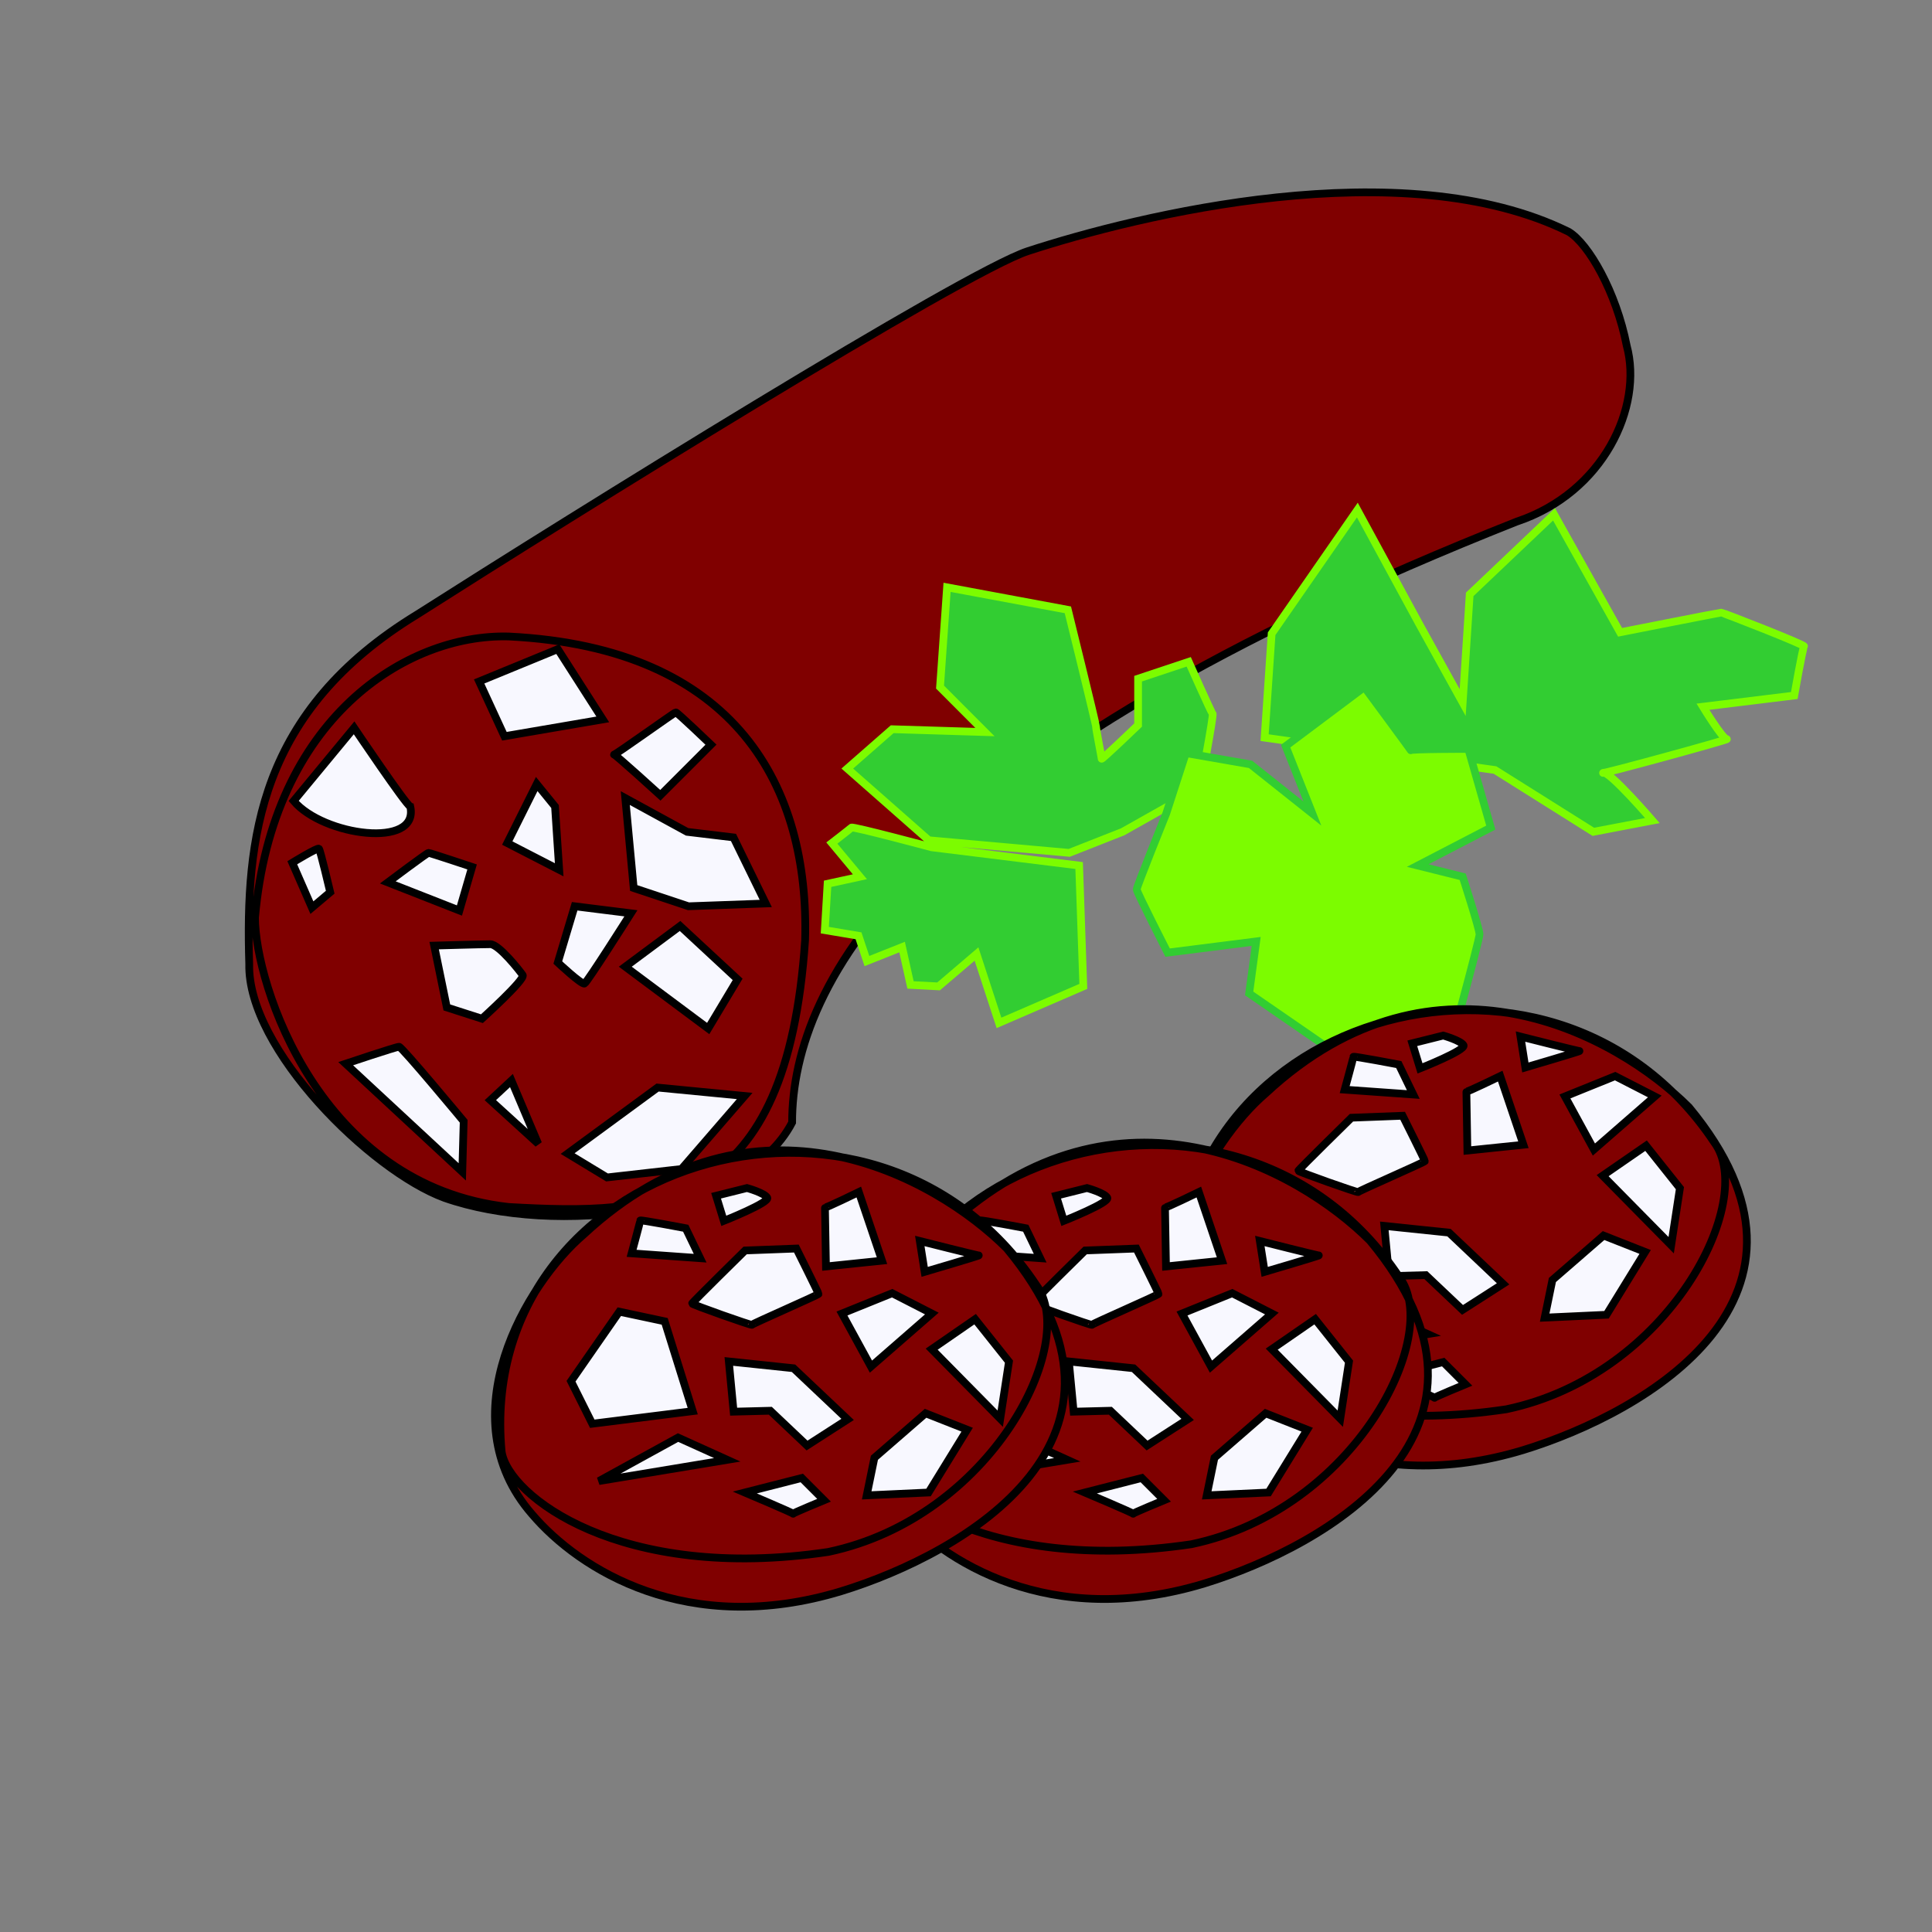 <?xml version="1.0" encoding="UTF-8" standalone="no"?>
<!DOCTYPE svg PUBLIC "-//W3C//DTD SVG 20010904//EN"
              "http://www.w3.org/TR/2001/REC-SVG-20010904/DTD/svg10.dtd">

<svg xmlns="http://www.w3.org/2000/svg"
     viewBox="0 0 250 250">
  <rect x="0" y="0" width="250" height="250" fill="#808080" stroke="none"/>
  <path id="b1"
        fill="maroon" stroke="black" stroke-width="1"
        d="M 33.00,118.75
           C 35.25,93.00 52.55,82.00 65.82,82.36
             95.45,83.82 104.73,102.00 104.18,121.64
             101.82,156.73 85.09,157.27 65.82,156.18
             41.27,153.45 33.00,127.25 33.00,118.75 Z
           M 86.73,164.55M 32.25,124.75
           C 31.75,108.50 33.50,92.00 54.00,79.50
             74.00,66.75 124.63,35.25 133.00,32.50
             147.13,27.88 181.50,19.38 203.00,30.00
             205.55,31.55 209.13,37.75 210.50,44.75
             212.63,52.63 207.50,63.75 196.25,67.50
             118.00,98.50 102.50,127.00 102.50,145.25
             96.25,157.25 71.75,160.00 57.50,155.00
             48.00,151.50 32.00,135.75 32.25,124.75 Z" />
  <path id="b2"
        fill="ghostwhite" stroke="black" stroke-width="1"
        d="M 38.00,103.64
           C 38.00,103.64 45.82,94.18 45.82,94.18
             45.82,94.18 52.55,104.18 53.09,104.36
             54.30,109.87 41.82,108.18 38.00,103.64 Z
           M 62.00,88.18
           C 62.00,88.18 72.18,84.00 72.18,84.00
             72.18,84.00 78.00,93.09 78.00,93.09
             78.00,93.09 65.27,95.27 65.27,95.27
             65.27,95.27 62.00,88.18 62.00,88.18 Z
           M 79.45,97.64
           C 79.45,97.82 87.27,92.18 87.45,92.18
             87.64,92.18 92.00,96.36 92.00,96.36
             92.00,96.36 85.45,102.91 85.45,102.91
             85.45,102.91 79.45,97.45 79.45,97.64 Z
           M 80.91,103.27
           C 80.91,103.27 88.91,107.64 88.91,107.64
             88.91,107.64 94.91,108.36 94.91,108.36
             94.91,108.36 99.09,116.91 99.09,116.91
             99.09,116.91 89.09,117.27 89.09,117.27
             89.09,117.27 82.00,114.91 82.00,114.91
             82.00,114.91 80.91,103.27 80.91,103.27 Z
           M 69.45,101.45
           C 69.45,101.45 71.82,104.36 71.82,104.36
             71.82,104.36 72.36,112.55 72.36,112.55
             72.36,112.55 65.64,109.09 65.64,109.09
             65.64,109.09 69.45,101.45 69.45,101.45 Z
           M 50.18,114.18
           C 50.18,114.18 55.27,110.36 55.45,110.36
             55.64,110.36 61.09,112.18 61.09,112.18
             61.09,112.18 59.45,117.82 59.45,117.82
             59.45,117.82 50.18,114.18 50.18,114.18 Z
           M 56.18,122.36
           C 56.18,122.36 62.36,122.18 63.45,122.18
             64.55,122.18 67.27,125.64 67.64,126.18
             68.00,126.73 62.36,131.82 62.36,131.82
             62.36,131.82 57.82,130.36 57.82,130.36
             57.82,130.36 56.18,122.36 56.18,122.36 Z
           M 80.91,125.09
           C 80.91,125.09 88.00,119.82 88.00,119.82
             88.00,119.82 95.45,126.73 95.45,126.73
             95.45,126.73 91.64,133.09 91.64,133.09
             91.64,133.09 80.91,125.09 80.91,125.09 Z
           M 74.36,117.27
           C 74.36,117.27 81.64,118.18 81.64,118.18
             81.64,118.18 76.00,127.09 75.64,127.27
             75.27,127.45 72.18,124.55 72.18,124.55
             72.18,124.55 74.36,117.27 74.36,117.27 Z
           M 37.82,111.64
           C 37.82,111.64 41.09,109.64 41.27,109.82
             41.45,110.00 42.73,115.45 42.73,115.45
             42.73,115.45 40.36,117.45 40.36,117.45
             40.36,117.45 37.82,111.64 37.82,111.64 Z
           M 44.73,137.64
           C 44.73,137.64 51.27,135.45 51.64,135.45
             52.00,135.45 60.00,145.09 60.00,145.09
             60.00,145.09 59.82,151.64 59.82,151.64
             59.82,151.64 44.73,137.64 44.73,137.64 Z
           M 73.45,149.27
           C 73.45,149.27 85.09,140.73 85.09,140.73
             85.09,140.73 96.36,141.82 96.36,141.82
             96.36,141.82 88.18,151.27 88.18,151.27
             88.18,151.27 78.55,152.36 78.55,152.36
             78.55,152.36 73.45,149.27 73.45,149.27 Z
           M 66.18,139.82
           C 66.18,139.82 69.64,148.00 69.64,148.00
             69.64,148.00 63.45,142.36 63.45,142.36
             63.45,142.36 66.18,139.82 66.18,139.82 Z" />
  <path id="b3"
        fill="limegreen" stroke="lawngreen" stroke-width="1"
        d="M 127.45,94.73
           C 127.45,94.73 121.64,88.91 121.64,88.91
             121.64,88.91 122.55,76.00 122.55,76.00
             122.55,76.00 138.18,78.91 138.18,78.91
             138.18,78.91 141.82,93.64 141.82,94.00
             141.82,94.36 142.55,98.00 142.55,98.18
             142.55,98.36 147.27,93.82 147.27,93.82
             147.27,93.82 147.27,87.82 147.27,87.82
             147.27,87.82 153.82,85.64 153.82,85.64
             153.82,85.64 156.73,92.18 156.91,92.36
             157.09,92.55 155.27,102.00 155.27,102.00
             155.27,102.00 145.27,107.64 145.27,107.64
             145.27,107.64 138.36,110.36 138.36,110.36
             138.36,110.36 120.18,108.73 120.18,108.73
             120.18,108.73 109.64,99.45 109.64,99.45
             109.64,99.45 115.45,94.36 115.45,94.36
             115.45,94.36 127.45,94.73 127.45,94.73 Z
           M 163.64,95.45
           C 163.64,95.45 164.55,82.00 164.55,82.00
             164.55,82.00 175.64,66.00 175.64,66.00
             175.64,66.00 183.64,80.73 183.64,80.73
             183.64,80.73 189.27,90.91 189.27,90.91
             189.27,90.91 190.18,76.91 190.18,76.91
             190.18,76.91 201.09,66.55 201.09,66.55
             201.09,66.55 209.64,81.82 209.64,81.82
             209.64,81.82 222.55,79.27 222.73,79.27
             222.91,79.27 233.64,83.45 233.45,83.64
             233.27,83.82 232.18,90.00 232.18,90.00
             232.18,90.00 220.36,91.45 220.36,91.45
             220.36,91.45 222.91,95.64 223.45,95.64
             224.00,95.64 206.73,100.36 207.45,100.00
             208.18,99.64 213.82,106.18 213.82,106.18
             213.82,106.18 206.18,107.64 206.18,107.64
             206.18,107.64 193.45,99.64 193.45,99.64
             193.45,99.64 163.64,95.45 163.64,95.45 Z
           M 106.73,120.36
           C 106.73,120.36 107.09,114.36 107.09,114.36
             107.09,114.36 111.27,113.45 111.27,113.45
             111.27,113.45 107.64,109.09 107.64,109.09
             107.64,109.09 110.00,107.27 110.18,107.09
             110.36,106.91 120.55,109.64 120.55,109.64
             120.55,109.64 139.64,112.00 139.64,112.00
             139.64,112.00 140.18,127.64 140.18,127.64
             140.18,127.64 129.27,132.36 129.27,132.36
             129.27,132.36 126.36,123.45 126.36,123.45
             126.36,123.45 121.45,127.64 121.45,127.64
             121.45,127.64 117.82,127.45 117.82,127.45
             117.82,127.45 116.73,122.55 116.73,122.55
             116.73,122.55 112.18,124.36 112.18,124.36
             112.18,124.36 111.09,121.09 111.09,121.09
             111.09,121.09 106.73,120.36 106.73,120.36 Z" />
  <path id="b4"
        fill="lawngreen" stroke="limegreen" stroke-width="1"
        d="M 169.82,105.27
           C 169.82,105.27 166.36,96.55 166.36,96.55
             166.36,96.55 176.55,88.91 176.55,88.91
             176.55,88.91 182.73,97.27 182.55,97.09
             182.36,96.91 190.00,96.91 190.00,96.91
             190.00,96.91 192.91,107.09 192.91,107.09
             192.91,107.09 183.45,112.00 183.45,112.00
             183.45,112.00 189.27,113.45 189.27,113.45
             189.27,113.45 191.45,120.18 191.45,120.91
             191.45,121.64 187.09,137.64 186.91,138.00
             186.73,138.36 172.18,135.82 172.18,135.82
             172.18,135.82 161.64,128.55 161.64,128.55
             161.64,128.55 162.55,121.82 162.55,121.82
             162.55,121.82 151.09,123.27 151.09,123.27
             151.09,123.27 147.09,115.45 147.09,115.09
             147.09,114.73 150.91,105.27 150.91,105.27
             150.91,105.27 153.45,97.45 153.45,97.45
             153.45,97.45 161.82,98.91 161.82,98.91
             161.82,98.91 169.82,105.27 169.82,105.27 Z" />
  <path id="b6"
        fill="maroon" stroke="black" stroke-width="1"
        d="M 221.82,147.82
           C 227.41,155.28 216.09,177.91 194.91,182.36
             168.00,186.36 153.45,175.09 152.64,169.36
             149.18,131.73 200.64,116.00 221.82,147.82 Z
           M 163.82,141.45
           C 185.84,120.99 209.27,134.00 218.55,143.27
             238.91,167.82 213.09,182.73 197.09,187.64
             177.27,193.64 163.27,184.91 157.09,177.64
             146.18,165.09 156.36,147.82 163.82,141.45 Z" />
  <path id="b7"
        fill="ghostwhite" stroke="black" stroke-width="1"
        d="M 196.75,134.13
           C 196.75,134.13 204.13,136.00 204.38,136.00
             204.63,136.00 197.38,138.13 197.38,138.13
             197.38,138.13 196.75,134.13 196.75,134.13 Z
           M 202.50,141.88
           C 202.50,141.88 209.00,139.25 209.00,139.25
             209.00,139.25 214.13,141.88 214.13,141.88
             214.13,141.88 206.25,148.75 206.25,148.75
             206.25,148.75 202.50,141.88 202.50,141.88 Z
           M 194.13,139.25
           C 194.13,139.25 197.13,148.13 197.13,148.13
             197.13,148.13 189.88,148.88 189.88,148.88
             189.88,148.88 189.75,141.13 189.75,141.25
             189.75,141.38 194.13,139.25 194.13,139.25 Z
           M 182.75,135.00
           C 182.75,135.00 186.75,134.00 186.75,134.00
             186.75,134.00 189.00,134.63 189.38,135.25
             189.75,135.88 183.75,138.25 183.75,138.25
             183.75,138.25 182.75,135.00 182.75,135.00 Z
           M 174.00,141.00
           C 174.00,141.00 175.13,136.88 175.13,136.75
             175.13,136.63 181.00,137.75 181.00,137.75
             181.00,137.75 182.88,141.63 182.88,141.63
             182.88,141.63 174.00,141.00 174.00,141.00 Z
           M 168.00,151.50
           C 168.00,151.38 174.88,144.63 174.88,144.63
             174.88,144.63 181.50,144.38 181.50,144.38
             181.50,144.38 184.38,150.13 184.38,150.25
             184.38,150.38 175.75,154.13 175.75,154.25
             175.75,154.38 168.00,151.63 168.00,151.50 Z
           M 157.25,165.00
           C 157.25,165.00 163.50,156.00 163.50,156.00
             163.50,156.00 169.38,157.25 169.38,157.25
             169.38,157.25 173.00,168.88 173.00,168.88
             173.00,168.88 160.00,170.50 160.00,170.50
             160.00,170.50 157.25,165.00 157.25,165.00 Z
           M 179.13,158.63
           C 179.13,158.63 187.50,159.50 187.50,159.50
             187.50,159.50 194.50,166.13 194.50,166.13
             194.50,166.13 189.25,169.50 189.25,169.50
             189.25,169.50 184.50,165.00 184.50,165.00
             184.50,165.00 179.75,165.13 179.75,165.13
             179.75,165.13 179.13,158.63 179.13,158.63 Z
           M 207.38,152.13
           C 207.38,152.13 213.00,148.25 213.00,148.25
             213.00,148.25 217.38,153.75 217.38,153.75
             217.38,153.75 216.25,161.13 216.25,161.13
             216.25,161.13 207.38,152.13 207.38,152.13 Z
           M 200.88,165.63
           C 200.88,165.63 207.50,159.88 207.50,159.88
             207.50,159.88 212.88,162.00 212.88,162.00
             212.88,162.00 207.88,170.13 207.88,170.13
             207.88,170.13 199.88,170.50 199.88,170.50
             199.88,170.50 200.88,165.63 200.88,165.63 Z
           M 179.38,178.13
           C 179.38,178.13 186.75,176.25 186.75,176.25
             186.75,176.25 189.63,179.13 189.63,179.13
             189.63,179.13 185.38,180.88 185.63,180.88
             185.88,180.88 179.38,178.13 179.38,178.13 Z
           M 168.13,175.38
           C 168.13,175.38 178.38,169.75 178.38,169.75
             178.38,169.75 184.75,172.63 184.75,172.63
             184.75,172.63 168.13,175.38 168.13,175.38 Z" />
  <path id="b8"
        fill="maroon" stroke="black" stroke-width="1"
        d="M 181.09,165.27
           C 186.68,172.74 175.36,195.36 154.18,199.82
             127.27,203.82 112.73,192.55 111.91,186.82
             108.45,149.18 159.91,133.45 181.09,165.27 Z
           M 122.55,158.73
           C 144.57,138.26 168.00,151.27 177.27,160.55
             197.64,185.09 171.82,200.00 155.82,204.91
             136.00,210.91 122.00,202.18 115.82,194.91
             104.91,182.36 115.09,165.09 122.55,158.73 Z" />
  <path id="b9"
        fill="ghostwhite" stroke="black" stroke-width="1"
        d="M 163.02,160.58
           C 163.02,160.58 170.40,162.45 170.65,162.45
             170.90,162.45 163.65,164.58 163.65,164.58
             163.65,164.58 163.02,160.58 163.02,160.58 Z
           M 152.95,169.97
           C 152.95,169.97 159.45,167.34 159.45,167.34
             159.45,167.34 164.58,169.97 164.58,169.97
             164.58,169.97 156.70,176.84 156.70,176.84
             156.70,176.84 152.95,169.97 152.95,169.97 Z
           M 155.13,154.25
           C 155.13,154.25 158.13,163.13 158.13,163.13
             158.13,163.13 150.88,163.88 150.88,163.88
             150.88,163.88 150.75,156.13 150.75,156.25
             150.75,156.38 155.13,154.25 155.13,154.25 Z
           M 136.66,154.73
           C 136.66,154.73 140.66,153.73 140.66,153.73
             140.66,153.73 142.91,154.35 143.28,154.98
             143.66,155.60 137.66,157.98 137.66,157.98
             137.66,157.98 136.66,154.73 136.66,154.73 Z
           M 125.73,162.18
           C 125.73,162.18 126.85,158.06 126.85,157.93
             126.85,157.81 132.73,158.93 132.73,158.93
             132.73,158.93 134.60,162.81 134.60,162.81
             134.60,162.81 125.73,162.18 125.73,162.18 Z
           M 133.55,168.68
           C 133.55,168.56 140.42,161.81 140.42,161.81
             140.42,161.81 147.05,161.56 147.05,161.56
             147.05,161.56 149.92,167.31 149.92,167.43
             149.92,167.56 141.30,171.31 141.30,171.43
             141.30,171.56 133.55,168.81 133.55,168.68 Z
           M 117.89,178.73
           C 117.89,178.73 124.14,169.73 124.14,169.73
             124.14,169.73 130.01,170.98 130.01,170.98
             130.01,170.98 133.64,182.60 133.64,182.60
             133.64,182.60 120.64,184.23 120.64,184.23
             120.64,184.23 117.89,178.73 117.89,178.73 Z
           M 138.31,176.17
           C 138.31,176.17 146.68,177.05 146.68,177.05
             146.68,177.05 153.68,183.67 153.68,183.67
             153.68,183.67 148.43,187.05 148.43,187.05
             148.43,187.05 143.68,182.55 143.68,182.55
             143.68,182.55 138.93,182.67 138.93,182.67
             138.93,182.67 138.31,176.17 138.31,176.17 Z
           M 164.56,174.58
           C 164.56,174.58 170.18,170.70 170.18,170.70
             170.18,170.70 174.56,176.20 174.56,176.20
             174.56,176.20 173.43,183.58 173.43,183.58
             173.43,183.58 164.56,174.58 164.56,174.58 Z
           M 157.15,188.63
           C 157.15,188.63 163.77,182.88 163.77,182.88
             163.77,182.88 169.15,185.00 169.15,185.00
             169.15,185.00 164.15,193.13 164.15,193.13
             164.15,193.13 156.15,193.50 156.15,193.50
             156.15,193.50 157.15,188.63 157.15,188.63 Z
           M 140.38,193.13
           C 140.38,193.13 147.75,191.25 147.75,191.25
             147.75,191.25 150.63,194.13 150.63,194.13
             150.63,194.13 146.38,195.88 146.63,195.88
             146.88,195.88 140.38,193.13 140.38,193.13 Z
           M 121.49,191.65
           C 121.49,191.65 131.74,186.02 131.74,186.02
             131.74,186.02 138.11,188.90 138.11,188.90
             138.11,188.90 121.49,191.65 121.49,191.65 Z" />
  <path id="b10"
        fill="maroon" stroke="black" stroke-width="1"
        d="M 134.09,166.27
           C 139.68,173.74 128.36,196.36 107.18,200.82
             80.27,204.82 65.73,193.55 64.91,187.82
             61.45,150.18 112.91,134.45 134.09,166.27 Z
           M 75.55,159.73
           C 97.57,139.26 121.00,152.27 130.27,161.55
             150.64,186.09 124.82,201.00 108.82,205.91
             89.00,211.91 75.00,203.18 68.82,195.91
             57.91,183.36 68.09,166.09 75.55,159.73 Z" />
  <path id="b11"
        fill="ghostwhite" stroke="black" stroke-width="1"
        d="M 119.02,160.58
           C 119.02,160.58 126.40,162.45 126.65,162.45
             126.90,162.45 119.65,164.58 119.65,164.58
             119.65,164.58 119.02,160.58 119.02,160.58 Z
           M 108.95,169.97
           C 108.95,169.97 115.45,167.34 115.45,167.34
             115.45,167.34 120.58,169.97 120.58,169.97
             120.58,169.97 112.70,176.84 112.70,176.84
             112.70,176.84 108.95,169.97 108.95,169.97 Z
           M 111.13,154.25
           C 111.13,154.25 114.13,163.13 114.13,163.13
             114.13,163.13 106.88,163.88 106.88,163.88
             106.88,163.88 106.75,156.13 106.75,156.25
             106.75,156.38 111.13,154.25 111.13,154.25 Z
           M 92.66,154.73
           C 92.66,154.73 96.66,153.73 96.66,153.73
             96.66,153.73 98.91,154.35 99.28,154.98
             99.66,155.60 93.66,157.98 93.66,157.98
             93.66,157.98 92.66,154.73 92.66,154.73 Z
           M 81.73,162.18
           C 81.73,162.18 82.85,158.06 82.85,157.93
             82.85,157.81 88.73,158.93 88.73,158.93
             88.73,158.93 90.60,162.81 90.60,162.81
             90.60,162.81 81.73,162.18 81.73,162.18 Z
           M 89.55,168.68
           C 89.55,168.56 96.42,161.81 96.42,161.81
             96.42,161.81 103.05,161.56 103.05,161.56
             103.05,161.56 105.92,167.31 105.92,167.43
             105.92,167.56 97.30,171.31 97.30,171.43
             97.30,171.56 89.55,168.81 89.55,168.68 Z
           M 73.89,178.73
           C 73.89,178.73 80.14,169.73 80.14,169.73
             80.14,169.73 86.01,170.98 86.01,170.98
             86.01,170.98 89.64,182.60 89.64,182.60
             89.64,182.60 76.64,184.23 76.64,184.23
             76.64,184.23 73.89,178.73 73.89,178.73 Z
           M 94.31,176.17
           C 94.31,176.17 102.68,177.05 102.68,177.05
             102.68,177.05 109.68,183.67 109.68,183.67
             109.68,183.67 104.43,187.05 104.43,187.05
             104.43,187.05 99.68,182.55 99.68,182.55
             99.68,182.55 94.93,182.67 94.93,182.67
             94.93,182.67 94.31,176.17 94.31,176.17 Z
           M 120.56,174.58
           C 120.56,174.58 126.18,170.70 126.18,170.70
             126.18,170.70 130.56,176.20 130.56,176.20
             130.56,176.20 129.43,183.58 129.43,183.58
             129.43,183.58 120.56,174.58 120.56,174.58 Z
           M 113.15,188.63
           C 113.15,188.63 119.77,182.88 119.77,182.88
             119.77,182.88 125.15,185.00 125.15,185.00
             125.15,185.00 120.15,193.13 120.15,193.13
             120.15,193.13 112.15,193.50 112.15,193.50
             112.15,193.50 113.15,188.63 113.15,188.63 Z
           M 96.38,193.13
           C 96.38,193.13 103.75,191.25 103.75,191.25
             103.75,191.25 106.63,194.13 106.63,194.13
             106.63,194.13 102.38,195.88 102.63,195.88
             102.88,195.88 96.38,193.13 96.38,193.13 Z
           M 77.49,191.65
           C 77.49,191.65 87.74,186.02 87.74,186.02
             87.74,186.02 94.11,188.90 94.11,188.90
             94.11,188.90 77.49,191.65 77.49,191.65 Z" />
</svg>
